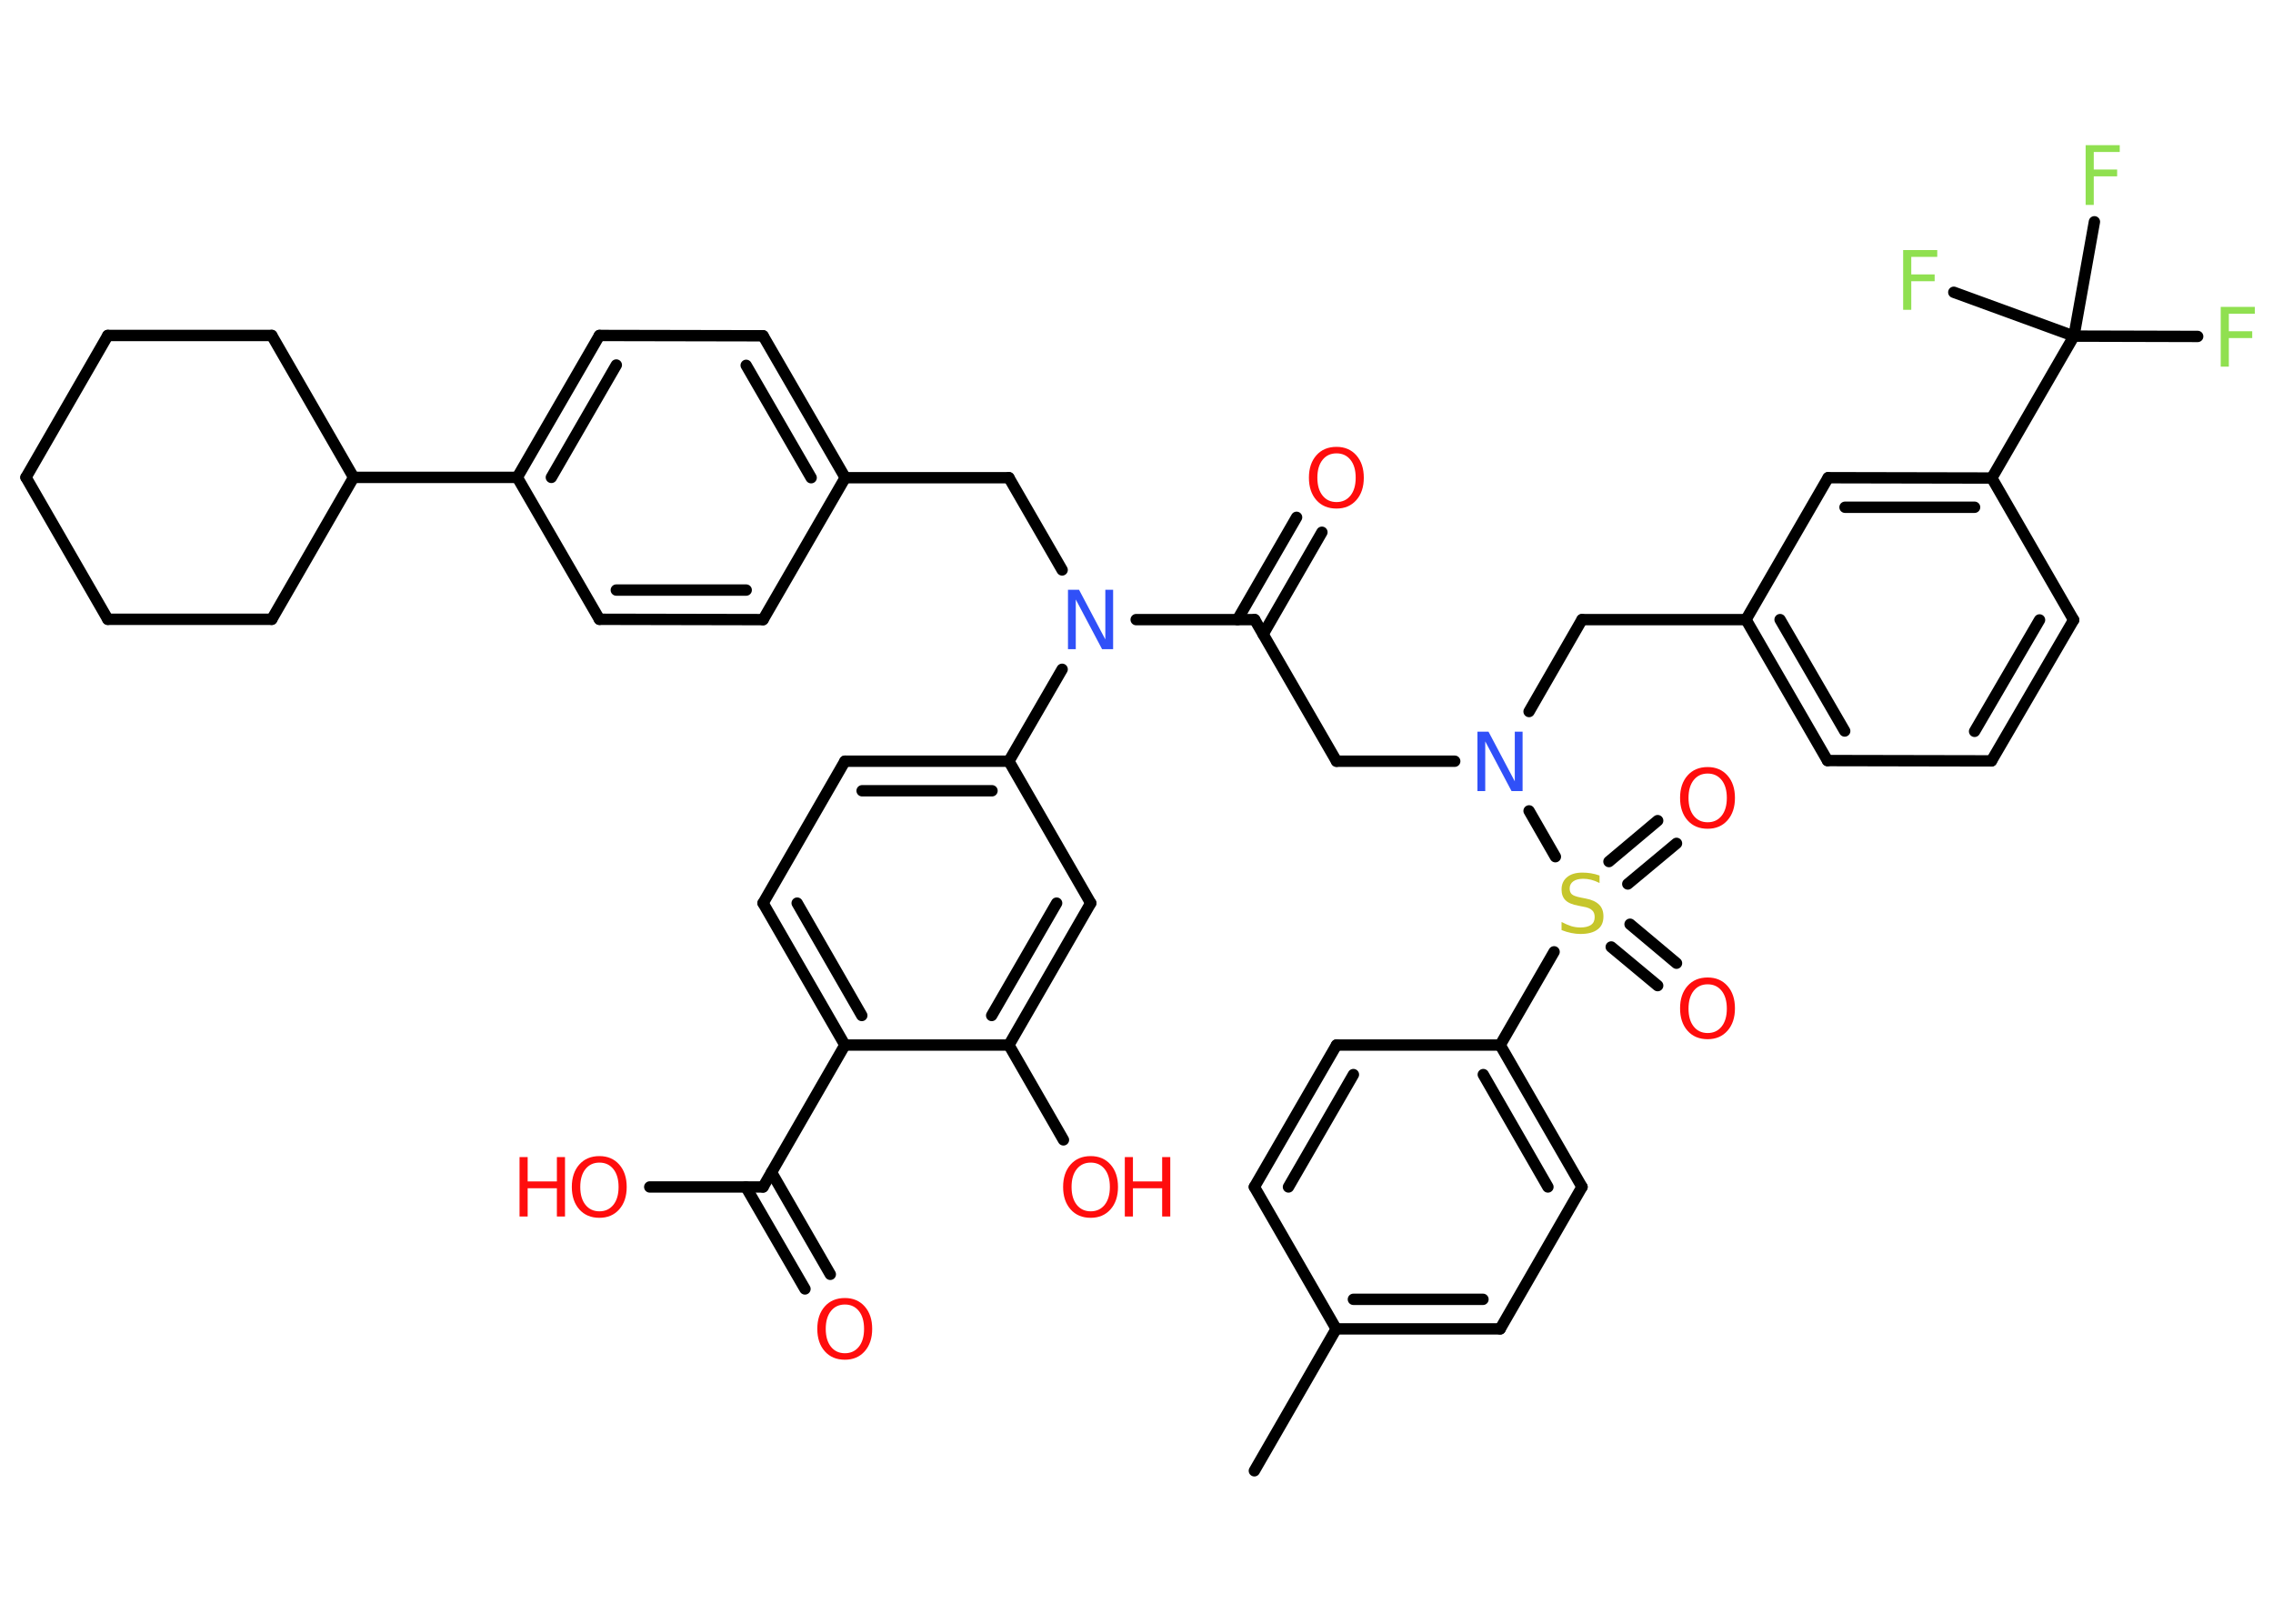 <?xml version='1.0' encoding='UTF-8'?>
<!DOCTYPE svg PUBLIC "-//W3C//DTD SVG 1.1//EN" "http://www.w3.org/Graphics/SVG/1.1/DTD/svg11.dtd">
<svg version='1.2' xmlns='http://www.w3.org/2000/svg' xmlns:xlink='http://www.w3.org/1999/xlink' width='70.0mm' height='50.0mm' viewBox='0 0 70.0 50.0'>
  <desc>Generated by the Chemistry Development Kit (http://github.com/cdk)</desc>
  <g stroke-linecap='round' stroke-linejoin='round' stroke='#000000' stroke-width='.35' fill='#FF0D0D'>
    <rect x='.0' y='.0' width='70.0' height='50.0' fill='#FFFFFF' stroke='none'/>
    <g id='mol1' class='mol'>
      <line id='mol1bnd1' class='bond' x1='38.63' y1='45.29' x2='41.15' y2='40.92'/>
      <g id='mol1bnd2' class='bond'>
        <line x1='41.15' y1='40.92' x2='46.2' y2='40.92'/>
        <line x1='41.68' y1='40.01' x2='45.67' y2='40.01'/>
      </g>
      <line id='mol1bnd3' class='bond' x1='46.2' y1='40.92' x2='48.72' y2='36.55'/>
      <g id='mol1bnd4' class='bond'>
        <line x1='48.72' y1='36.55' x2='46.2' y2='32.18'/>
        <line x1='47.67' y1='36.55' x2='45.68' y2='33.09'/>
      </g>
      <line id='mol1bnd5' class='bond' x1='46.2' y1='32.18' x2='47.86' y2='29.31'/>
      <g id='mol1bnd6' class='bond'>
        <line x1='50.2' y1='28.46' x2='51.63' y2='29.66'/>
        <line x1='49.62' y1='29.16' x2='51.05' y2='30.35'/>
      </g>
      <g id='mol1bnd7' class='bond'>
        <line x1='49.55' y1='26.53' x2='51.05' y2='25.27'/>
        <line x1='50.13' y1='27.22' x2='51.63' y2='25.97'/>
      </g>
      <line id='mol1bnd8' class='bond' x1='47.9' y1='26.38' x2='47.09' y2='24.97'/>
      <line id='mol1bnd9' class='bond' x1='44.8' y1='23.44' x2='41.16' y2='23.44'/>
      <line id='mol1bnd10' class='bond' x1='41.16' y1='23.44' x2='38.64' y2='19.08'/>
      <g id='mol1bnd11' class='bond'>
        <line x1='38.11' y1='19.08' x2='39.93' y2='15.93'/>
        <line x1='38.9' y1='19.53' x2='40.71' y2='16.39'/>
      </g>
      <line id='mol1bnd12' class='bond' x1='38.64' y1='19.08' x2='34.99' y2='19.08'/>
      <line id='mol1bnd13' class='bond' x1='32.71' y1='17.55' x2='31.07' y2='14.71'/>
      <line id='mol1bnd14' class='bond' x1='31.07' y1='14.71' x2='26.03' y2='14.71'/>
      <g id='mol1bnd15' class='bond'>
        <line x1='26.03' y1='14.71' x2='23.5' y2='10.34'/>
        <line x1='24.98' y1='14.71' x2='22.98' y2='11.25'/>
      </g>
      <line id='mol1bnd16' class='bond' x1='23.5' y1='10.34' x2='18.46' y2='10.33'/>
      <g id='mol1bnd17' class='bond'>
        <line x1='18.46' y1='10.33' x2='15.93' y2='14.7'/>
        <line x1='18.98' y1='11.24' x2='16.98' y2='14.7'/>
      </g>
      <line id='mol1bnd18' class='bond' x1='15.93' y1='14.7' x2='10.89' y2='14.7'/>
      <line id='mol1bnd19' class='bond' x1='10.89' y1='14.7' x2='8.37' y2='10.33'/>
      <line id='mol1bnd20' class='bond' x1='8.37' y1='10.33' x2='3.32' y2='10.33'/>
      <line id='mol1bnd21' class='bond' x1='3.32' y1='10.33' x2='.8' y2='14.7'/>
      <line id='mol1bnd22' class='bond' x1='.8' y1='14.7' x2='3.32' y2='19.07'/>
      <line id='mol1bnd23' class='bond' x1='3.32' y1='19.07' x2='8.37' y2='19.07'/>
      <line id='mol1bnd24' class='bond' x1='10.89' y1='14.7' x2='8.37' y2='19.07'/>
      <line id='mol1bnd25' class='bond' x1='15.93' y1='14.7' x2='18.46' y2='19.07'/>
      <g id='mol1bnd26' class='bond'>
        <line x1='18.46' y1='19.07' x2='23.5' y2='19.08'/>
        <line x1='18.98' y1='18.17' x2='22.98' y2='18.17'/>
      </g>
      <line id='mol1bnd27' class='bond' x1='26.03' y1='14.71' x2='23.5' y2='19.08'/>
      <line id='mol1bnd28' class='bond' x1='32.71' y1='20.61' x2='31.07' y2='23.44'/>
      <g id='mol1bnd29' class='bond'>
        <line x1='31.07' y1='23.44' x2='26.02' y2='23.44'/>
        <line x1='30.55' y1='24.35' x2='26.55' y2='24.35'/>
      </g>
      <line id='mol1bnd30' class='bond' x1='26.02' y1='23.44' x2='23.5' y2='27.81'/>
      <g id='mol1bnd31' class='bond'>
        <line x1='23.5' y1='27.81' x2='26.02' y2='32.18'/>
        <line x1='24.55' y1='27.81' x2='26.54' y2='31.27'/>
      </g>
      <line id='mol1bnd32' class='bond' x1='26.02' y1='32.18' x2='23.5' y2='36.55'/>
      <g id='mol1bnd33' class='bond'>
        <line x1='23.76' y1='36.1' x2='25.57' y2='39.24'/>
        <line x1='22.97' y1='36.55' x2='24.79' y2='39.69'/>
      </g>
      <line id='mol1bnd34' class='bond' x1='23.5' y1='36.55' x2='20.01' y2='36.55'/>
      <line id='mol1bnd35' class='bond' x1='26.02' y1='32.18' x2='31.07' y2='32.18'/>
      <line id='mol1bnd36' class='bond' x1='31.07' y1='32.18' x2='32.75' y2='35.1'/>
      <g id='mol1bnd37' class='bond'>
        <line x1='31.07' y1='32.18' x2='33.59' y2='27.81'/>
        <line x1='30.54' y1='31.27' x2='32.54' y2='27.81'/>
      </g>
      <line id='mol1bnd38' class='bond' x1='31.07' y1='23.44' x2='33.59' y2='27.81'/>
      <line id='mol1bnd39' class='bond' x1='47.09' y1='21.91' x2='48.72' y2='19.08'/>
      <line id='mol1bnd40' class='bond' x1='48.72' y1='19.08' x2='53.77' y2='19.08'/>
      <g id='mol1bnd41' class='bond'>
        <line x1='53.77' y1='19.08' x2='56.28' y2='23.42'/>
        <line x1='54.82' y1='19.08' x2='56.81' y2='22.51'/>
      </g>
      <line id='mol1bnd42' class='bond' x1='56.28' y1='23.42' x2='61.33' y2='23.43'/>
      <g id='mol1bnd43' class='bond'>
        <line x1='61.33' y1='23.43' x2='63.86' y2='19.09'/>
        <line x1='60.81' y1='22.52' x2='62.81' y2='19.09'/>
      </g>
      <line id='mol1bnd44' class='bond' x1='63.86' y1='19.09' x2='61.34' y2='14.72'/>
      <line id='mol1bnd45' class='bond' x1='61.34' y1='14.72' x2='63.87' y2='10.35'/>
      <line id='mol1bnd46' class='bond' x1='63.87' y1='10.35' x2='67.68' y2='10.36'/>
      <line id='mol1bnd47' class='bond' x1='63.87' y1='10.35' x2='64.5' y2='6.83'/>
      <line id='mol1bnd48' class='bond' x1='63.87' y1='10.35' x2='60.17' y2='9.0'/>
      <g id='mol1bnd49' class='bond'>
        <line x1='61.34' y1='14.72' x2='56.3' y2='14.71'/>
        <line x1='60.81' y1='15.62' x2='56.82' y2='15.62'/>
      </g>
      <line id='mol1bnd50' class='bond' x1='53.77' y1='19.08' x2='56.3' y2='14.71'/>
      <line id='mol1bnd51' class='bond' x1='46.2' y1='32.18' x2='41.16' y2='32.18'/>
      <g id='mol1bnd52' class='bond'>
        <line x1='41.16' y1='32.18' x2='38.63' y2='36.55'/>
        <line x1='41.68' y1='33.09' x2='39.68' y2='36.55'/>
      </g>
      <line id='mol1bnd53' class='bond' x1='41.15' y1='40.92' x2='38.63' y2='36.55'/>
      <path id='mol1atm6' class='atom' d='M49.26 26.95v.24q-.14 -.07 -.26 -.1q-.13 -.03 -.24 -.03q-.2 .0 -.31 .08q-.11 .08 -.11 .22q.0 .12 .07 .18q.07 .06 .28 .1l.15 .03q.27 .05 .41 .19q.13 .13 .13 .36q.0 .27 -.18 .4q-.18 .14 -.53 .14q-.13 .0 -.28 -.03q-.15 -.03 -.3 -.09v-.25q.15 .08 .3 .13q.14 .04 .28 .04q.21 .0 .33 -.08q.11 -.08 .11 -.24q.0 -.14 -.08 -.21q-.08 -.08 -.27 -.11l-.15 -.03q-.28 -.05 -.4 -.17q-.12 -.12 -.12 -.33q.0 -.24 .17 -.38q.17 -.14 .47 -.14q.13 .0 .26 .02q.13 .02 .27 .07z' stroke='none' fill='#C6C62C'/>
      <path id='mol1atm7' class='atom' d='M52.59 30.31q-.27 .0 -.43 .2q-.16 .2 -.16 .55q.0 .35 .16 .55q.16 .2 .43 .2q.27 .0 .43 -.2q.16 -.2 .16 -.55q.0 -.35 -.16 -.55q-.16 -.2 -.43 -.2zM52.59 30.1q.38 .0 .61 .26q.23 .26 .23 .69q.0 .43 -.23 .69q-.23 .26 -.61 .26q-.39 .0 -.62 -.26q-.23 -.26 -.23 -.69q.0 -.43 .23 -.69q.23 -.26 .62 -.26z' stroke='none'/>
      <path id='mol1atm8' class='atom' d='M52.59 23.82q-.27 .0 -.43 .2q-.16 .2 -.16 .55q.0 .35 .16 .55q.16 .2 .43 .2q.27 .0 .43 -.2q.16 -.2 .16 -.55q.0 -.35 -.16 -.55q-.16 -.2 -.43 -.2zM52.59 23.62q.38 .0 .61 .26q.23 .26 .23 .69q.0 .43 -.23 .69q-.23 .26 -.61 .26q-.39 .0 -.62 -.26q-.23 -.26 -.23 -.69q.0 -.43 .23 -.69q.23 -.26 .62 -.26z' stroke='none'/>
      <path id='mol1atm9' class='atom' d='M45.51 22.53h.33l.81 1.53v-1.53h.24v1.83h-.34l-.81 -1.53v1.53h-.24v-1.83z' stroke='none' fill='#3050F8'/>
      <path id='mol1atm12' class='atom' d='M41.16 13.96q-.27 .0 -.43 .2q-.16 .2 -.16 .55q.0 .35 .16 .55q.16 .2 .43 .2q.27 .0 .43 -.2q.16 -.2 .16 -.55q.0 -.35 -.16 -.55q-.16 -.2 -.43 -.2zM41.16 13.76q.38 .0 .61 .26q.23 .26 .23 .69q.0 .43 -.23 .69q-.23 .26 -.61 .26q-.39 .0 -.62 -.26q-.23 -.26 -.23 -.69q.0 -.43 .23 -.69q.23 -.26 .62 -.26z' stroke='none'/>
      <path id='mol1atm13' class='atom' d='M32.9 18.16h.33l.81 1.53v-1.53h.24v1.83h-.34l-.81 -1.53v1.53h-.24v-1.83z' stroke='none' fill='#3050F8'/>
      <path id='mol1atm32' class='atom' d='M26.02 40.17q-.27 .0 -.43 .2q-.16 .2 -.16 .55q.0 .35 .16 .55q.16 .2 .43 .2q.27 .0 .43 -.2q.16 -.2 .16 -.55q.0 -.35 -.16 -.55q-.16 -.2 -.43 -.2zM26.02 39.97q.38 .0 .61 .26q.23 .26 .23 .69q.0 .43 -.23 .69q-.23 .26 -.61 .26q-.39 .0 -.62 -.26q-.23 -.26 -.23 -.69q.0 -.43 .23 -.69q.23 -.26 .62 -.26z' stroke='none'/>
      <g id='mol1atm33' class='atom'>
        <path d='M18.46 35.8q-.27 .0 -.43 .2q-.16 .2 -.16 .55q.0 .35 .16 .55q.16 .2 .43 .2q.27 .0 .43 -.2q.16 -.2 .16 -.55q.0 -.35 -.16 -.55q-.16 -.2 -.43 -.2zM18.46 35.6q.38 .0 .61 .26q.23 .26 .23 .69q.0 .43 -.23 .69q-.23 .26 -.61 .26q-.39 .0 -.62 -.26q-.23 -.26 -.23 -.69q.0 -.43 .23 -.69q.23 -.26 .62 -.26z' stroke='none'/>
        <path d='M16.0 35.63h.25v.75h.9v-.75h.25v1.83h-.25v-.87h-.9v.87h-.25v-1.83z' stroke='none'/>
      </g>
      <g id='mol1atm35' class='atom'>
        <path d='M33.59 35.8q-.27 .0 -.43 .2q-.16 .2 -.16 .55q.0 .35 .16 .55q.16 .2 .43 .2q.27 .0 .43 -.2q.16 -.2 .16 -.55q.0 -.35 -.16 -.55q-.16 -.2 -.43 -.2zM33.59 35.6q.38 .0 .61 .26q.23 .26 .23 .69q.0 .43 -.23 .69q-.23 .26 -.61 .26q-.39 .0 -.62 -.26q-.23 -.26 -.23 -.69q.0 -.43 .23 -.69q.23 -.26 .62 -.26z' stroke='none'/>
        <path d='M34.64 35.63h.25v.75h.9v-.75h.25v1.83h-.25v-.87h-.9v.87h-.25v-1.83z' stroke='none'/>
      </g>
      <path id='mol1atm44' class='atom' d='M68.39 9.45h1.05v.21h-.8v.54h.72v.21h-.72v.88h-.25v-1.83z' stroke='none' fill='#90E050'/>
      <path id='mol1atm45' class='atom' d='M64.23 4.47h1.05v.21h-.8v.54h.72v.21h-.72v.88h-.25v-1.83z' stroke='none' fill='#90E050'/>
      <path id='mol1atm46' class='atom' d='M58.61 7.7h1.05v.21h-.8v.54h.72v.21h-.72v.88h-.25v-1.83z' stroke='none' fill='#90E050'/>
    </g>
  </g>
</svg>
